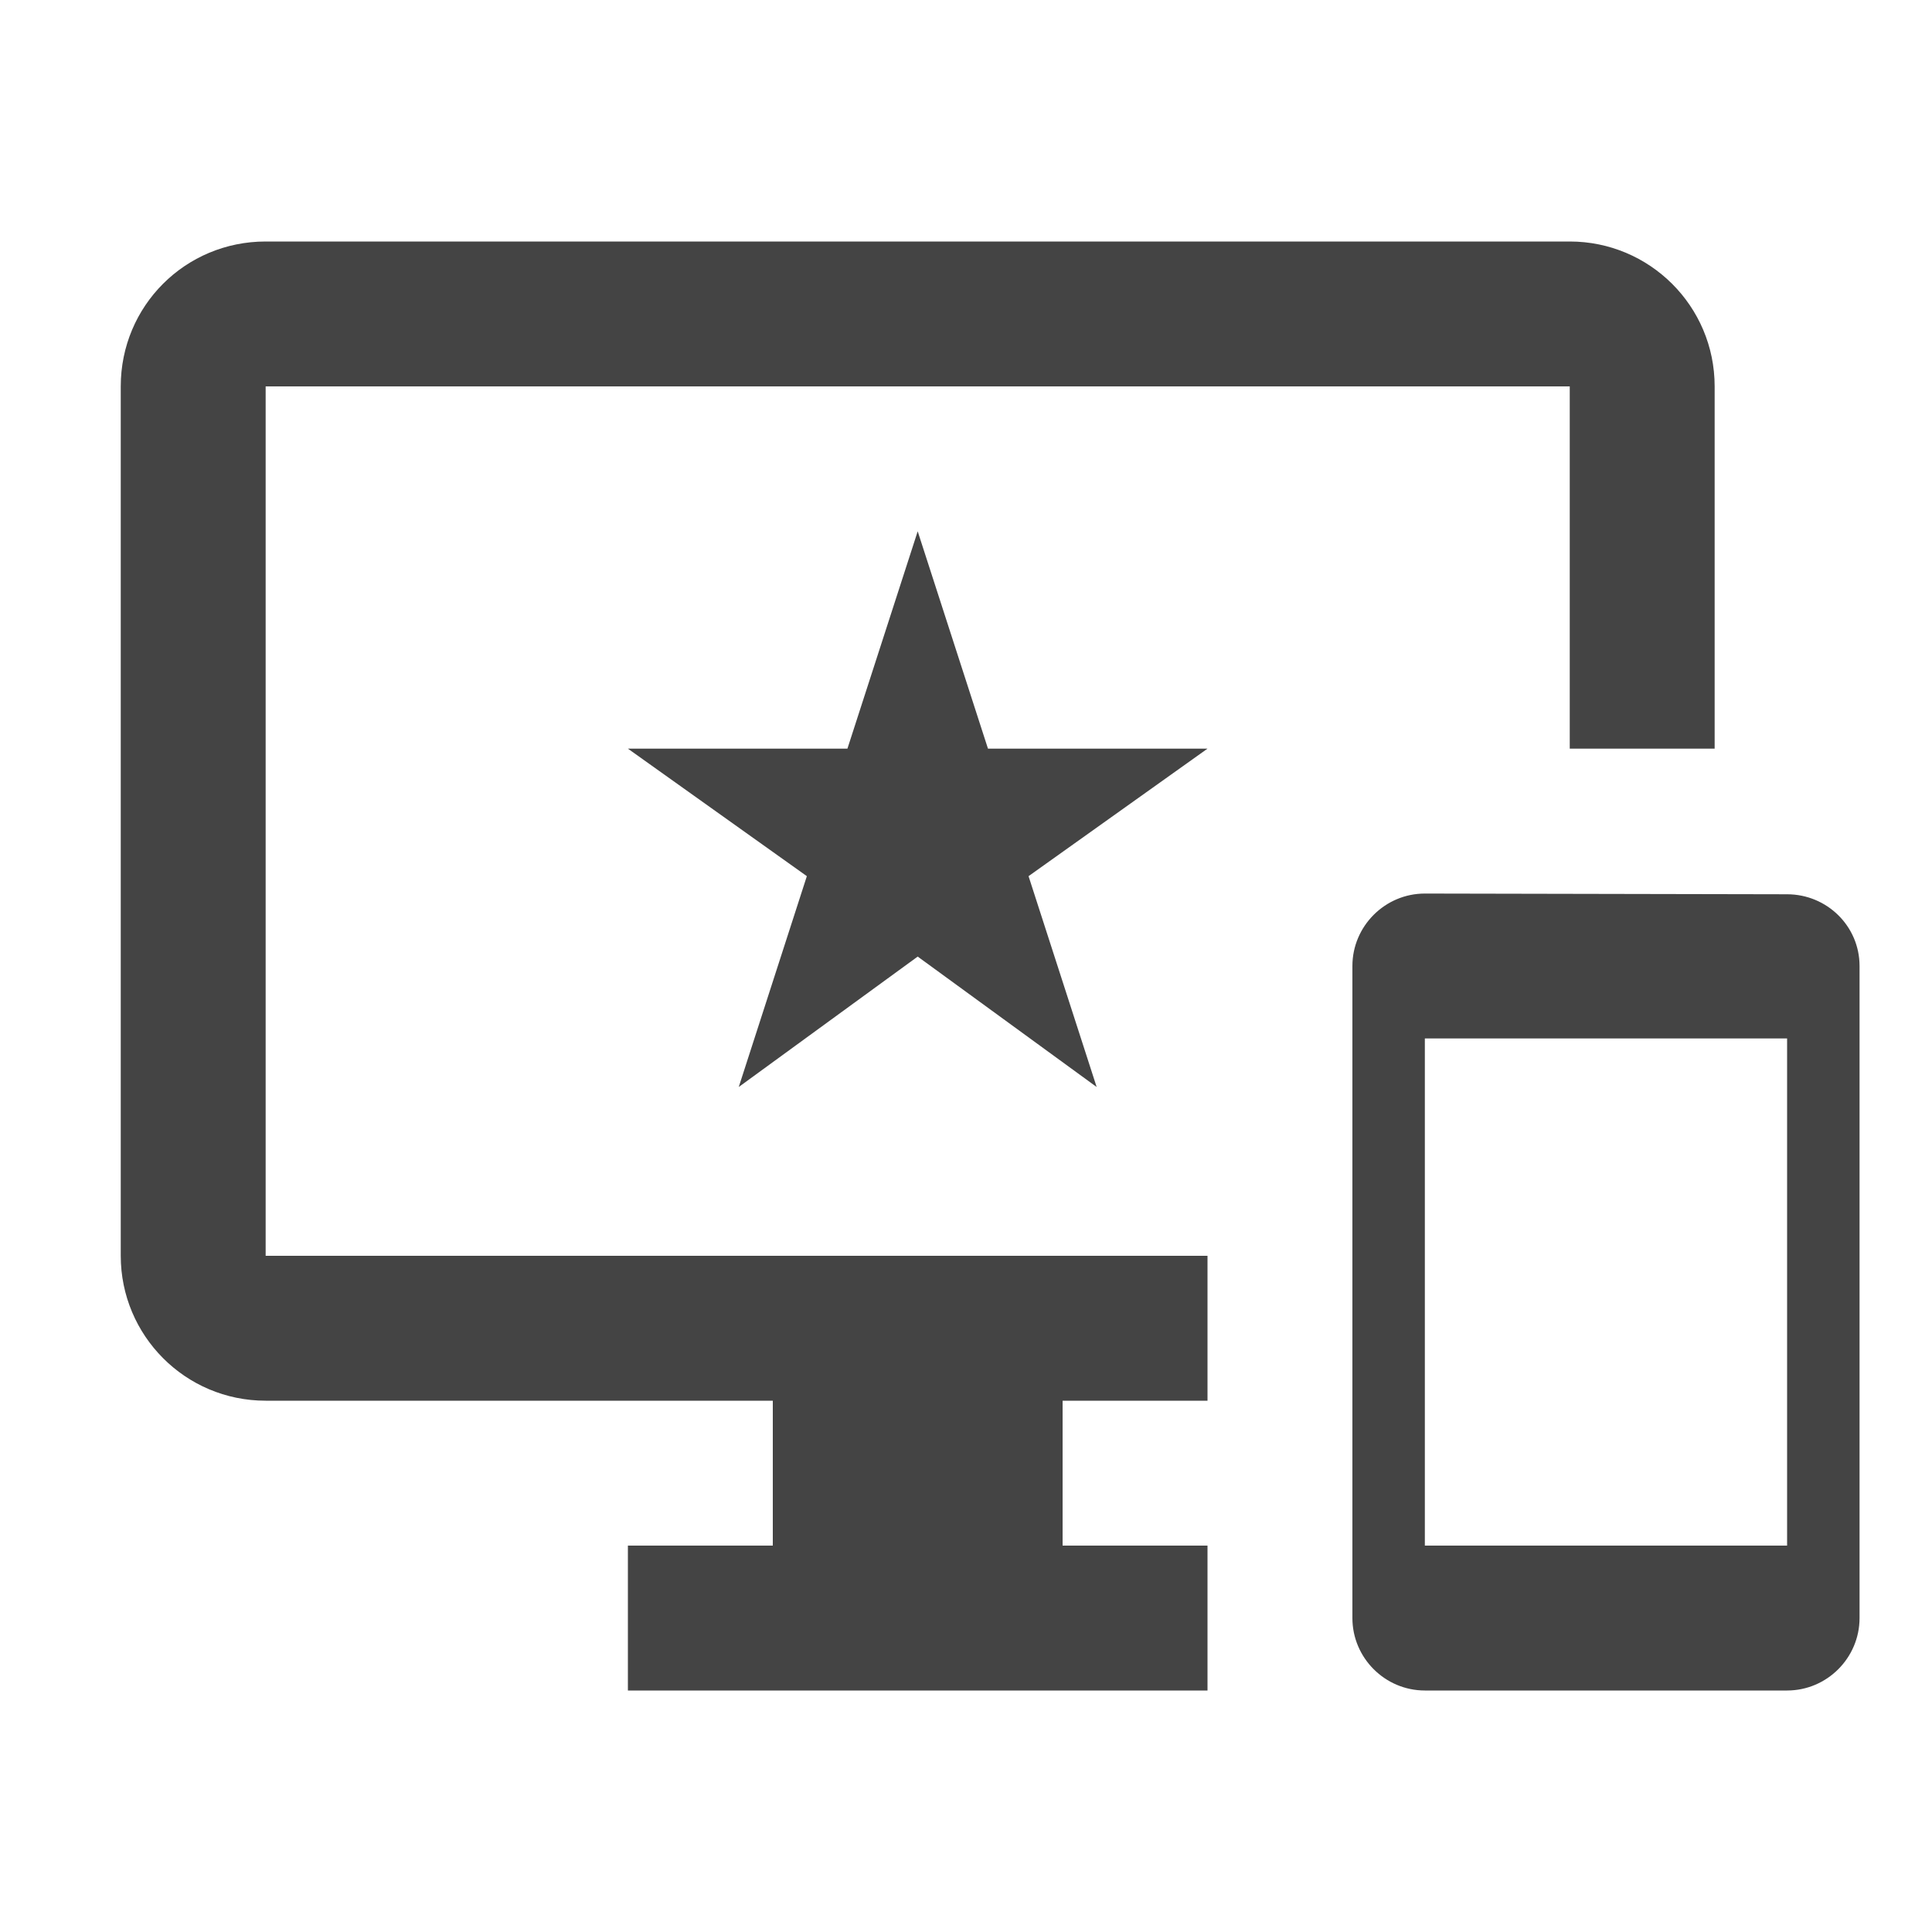 <svg width="16" height="16" viewBox="0 0 16 16" fill="none" xmlns="http://www.w3.org/2000/svg">
<g clip-path="url(#clip0_800_16125)">
<path d="M14.8 7.406L11.8 7.4C11.47 7.4 11.2 7.67 11.2 8V13.4C11.2 13.73 11.47 14 11.8 14H14.8C15.13 14 15.4 13.73 15.4 13.4V8C15.4 7.67 15.13 7.406 14.8 7.406ZM14.8 12.8H11.8V8.6H14.8V12.8ZM13 2H2.2C1.534 2 1 2.534 1 3.2V10.4C1 11.06 1.534 11.6 2.2 11.6H6.4V12.8H5.2V14H10V12.8H8.8V11.6H10V10.4H2.2V3.2H13V6.2H14.2V3.2C14.2 2.534 13.66 2 13 2ZM8.182 6.2L7.6 4.4L7.018 6.2H5.2L6.682 7.256L6.118 9.002L7.6 7.922L9.082 9.002L8.518 7.256L10 6.2H8.182Z" fill="#444444"/>
</g>
<defs>
<clipPath id="clip0_800_16125">
<rect width="16" height="16" fill="white"/>
</clipPath>
</defs>
</svg>

